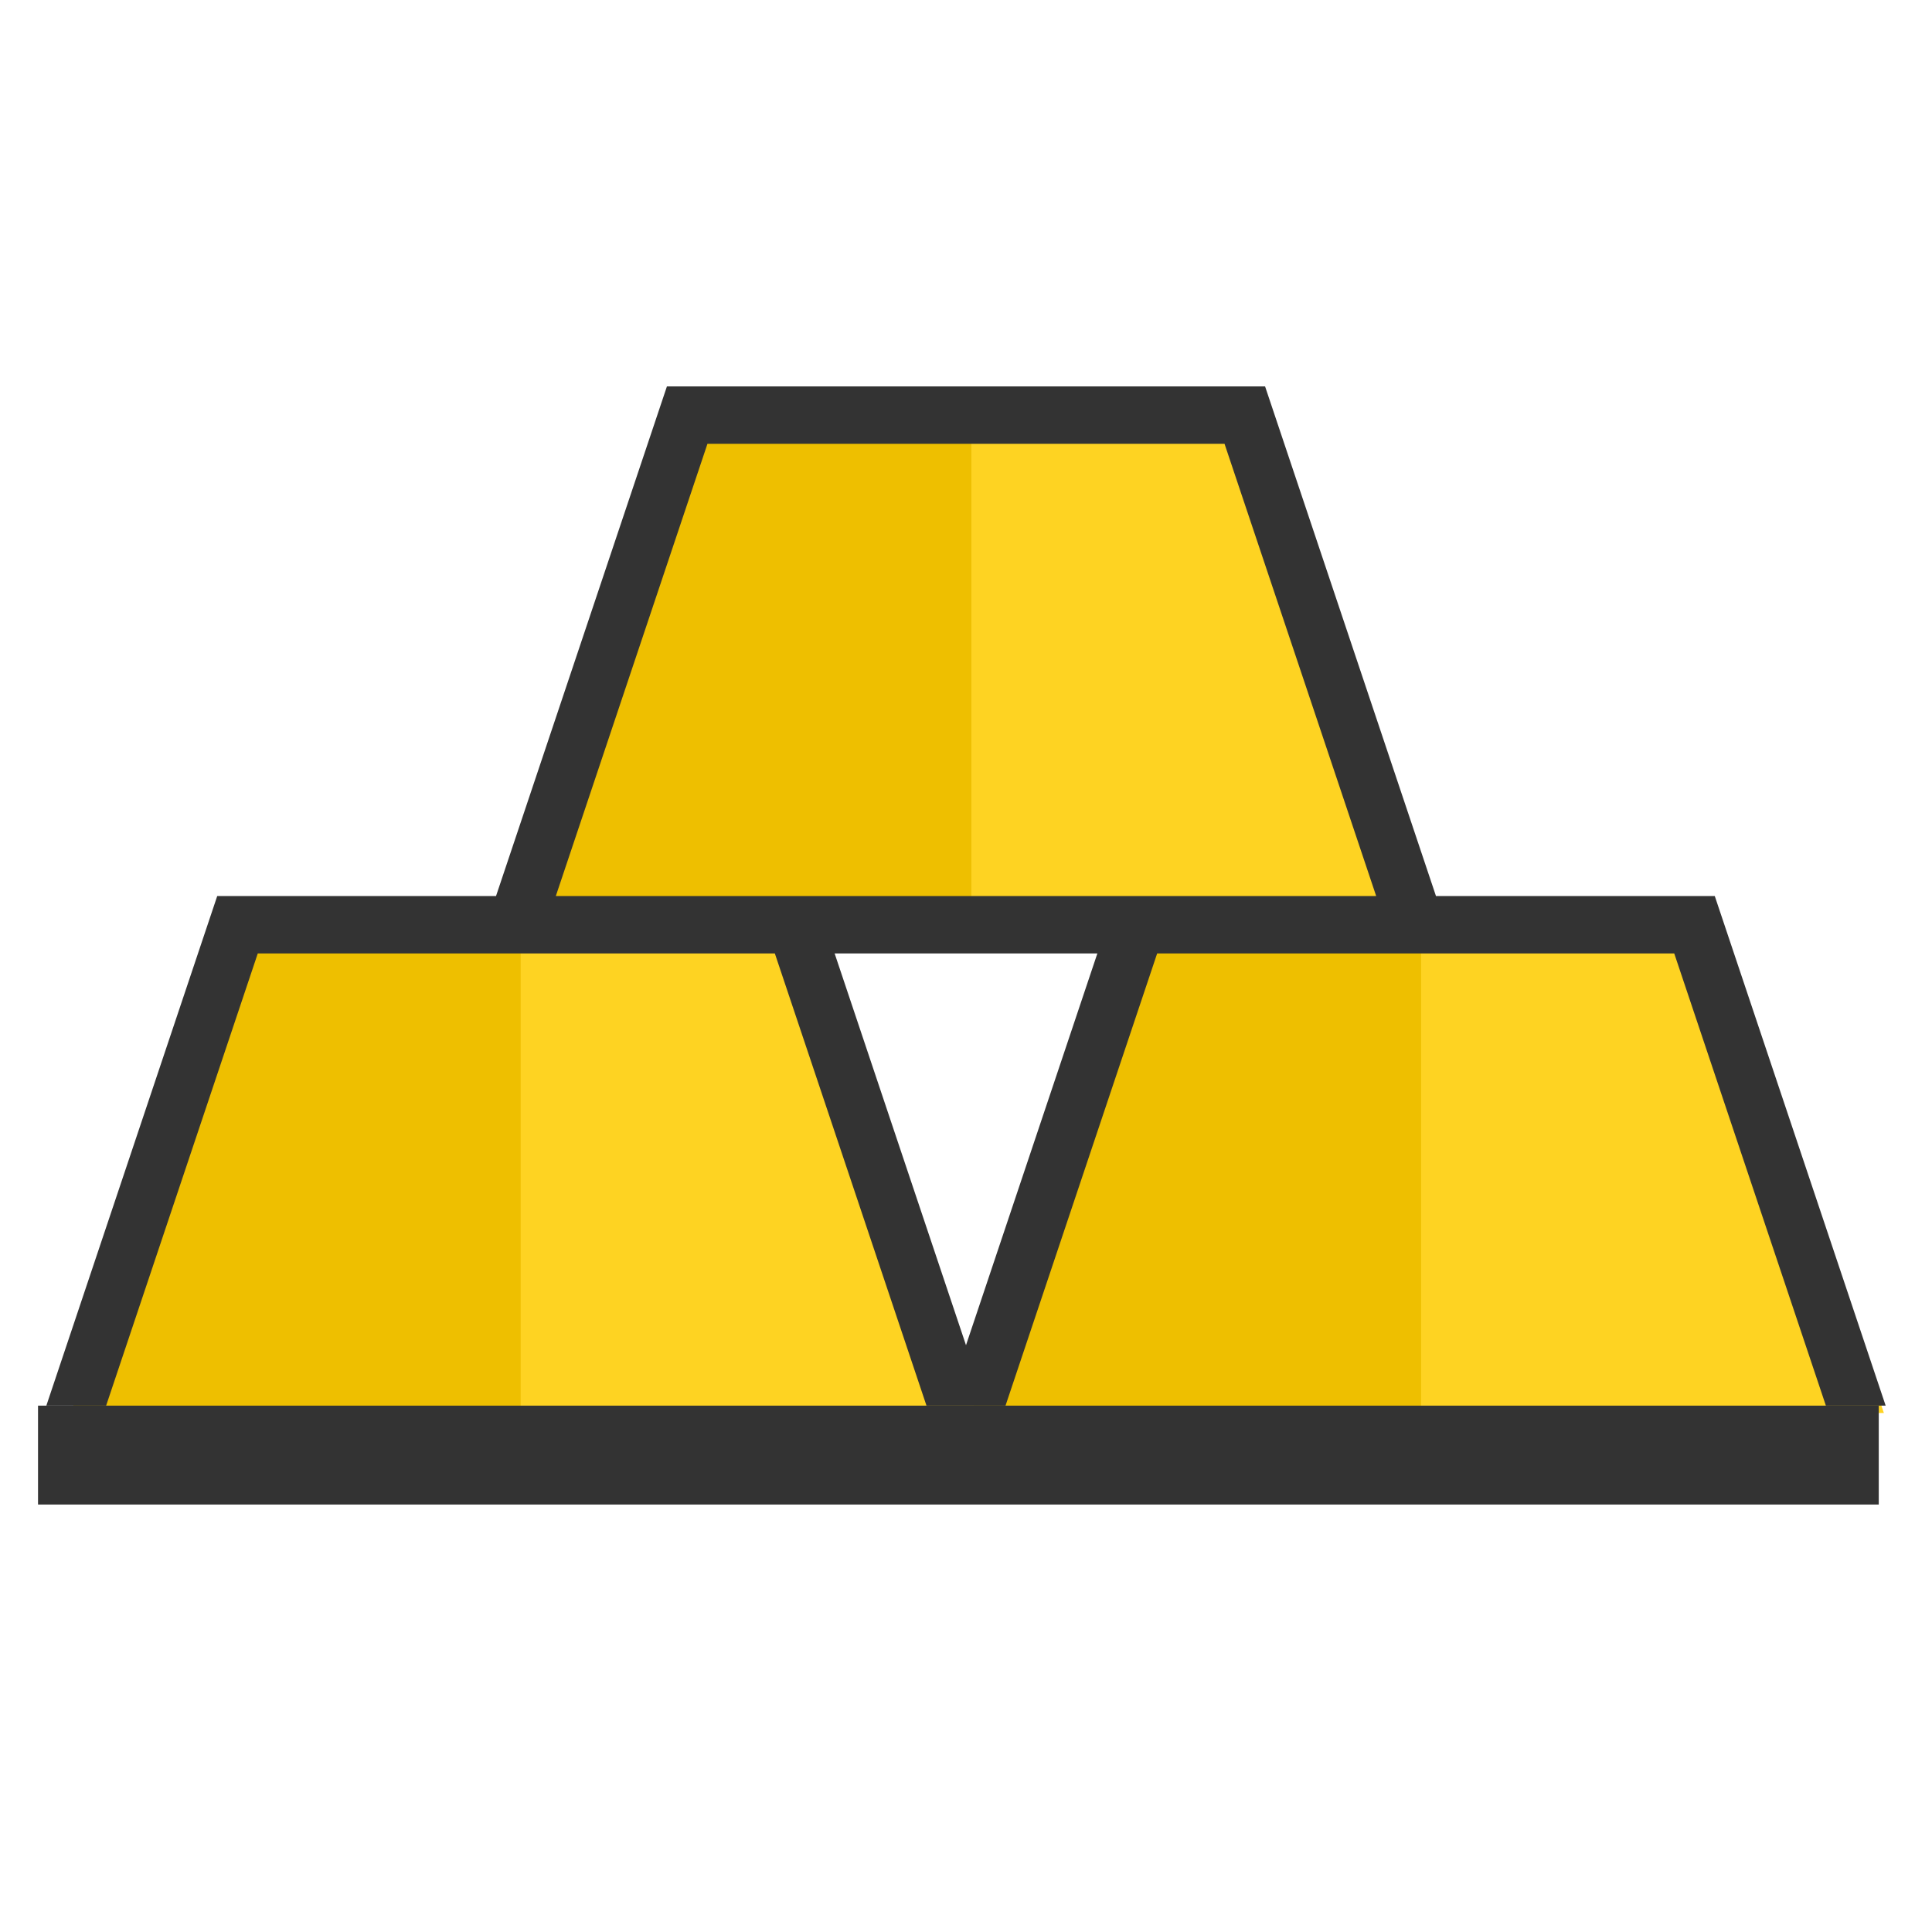 <?xml version="1.0" encoding="UTF-8"?>
<svg width="150px" height="150px" viewBox="0 0 150 150" version="1.1" xmlns="http://www.w3.org/2000/svg" xmlns:xlink="http://www.w3.org/1999/xlink">
    <!-- Generator: Sketch 46.2 (44496) - http://www.bohemiancoding.com/sketch -->
    <title>store-of-wealth</title>
    <desc>Created with Sketch.</desc>
    <defs></defs>
    <g id="Icons" stroke="none" stroke-width="1" fill="none" fill-rule="evenodd">
        <g id="store-of-wealth" fill-rule="nonzero">
            <g id="ingot" transform="translate(0, 30)">
                <g id="Group" transform="translate(5.315, 0.591)" fill="#FED322">
                    <polygon id="Shape" points="127.576 39.636 83.943 39.636 70.571 79.112 140.949 79.112"></polygon>
                    <polygon id="Shape" points="57.198 39.636 13.565 39.636 0.193 79.112 70.571 79.112"></polygon>
                    <polygon id="Shape" points="92.387 0.161 48.754 0.161 35.382 39.636 105.76 39.636"></polygon>
                </g>
                <g id="Group" transform="translate(5.315, 0.591)" fill="#EEBF00">
                    <polygon id="Shape" points="70.101 0.161 48.482 0.161 35.184 39.636 70.101 39.636"></polygon>
                    <polygon id="Shape" points="35.109 39.636 13.489 39.636 0.192 79.112 35.109 79.112"></polygon>
                    <polygon id="Shape" points="105.018 39.636 83.399 39.636 70.101 79.112 105.018 79.112"></polygon>
                </g>
                <path d="M146.402,79.134 L133.134,39.567 L111.488,39.567 L98.22,0 L51.78,0 L38.512,39.567 L16.866,39.567 L3.598,79.134 L0,79.134 L150,79.134 L146.402,79.134 Z M141.761,79.134 L78.068,79.134 L89.842,44.023 L112.982,44.023 L129.987,44.023 L141.761,79.134 Z M75,74.441 L64.8,44.023 L85.2,44.023 L75,74.441 Z M54.927,4.456 L95.072,4.456 L106.846,39.567 L86.694,39.567 L63.306,39.567 L43.154,39.567 L54.927,4.456 Z M20.014,44.023 L37.018,44.023 L60.158,44.023 L71.932,79.134 L8.24,79.134 L20.014,44.023 Z" id="Shape" fill="#333333"></path>
                <rect id="Rectangle-path" fill="#333333" x="2.953" y="79.134" width="142.913" height="7.677"></rect>
            </g>
        </g>
    </g>
</svg>